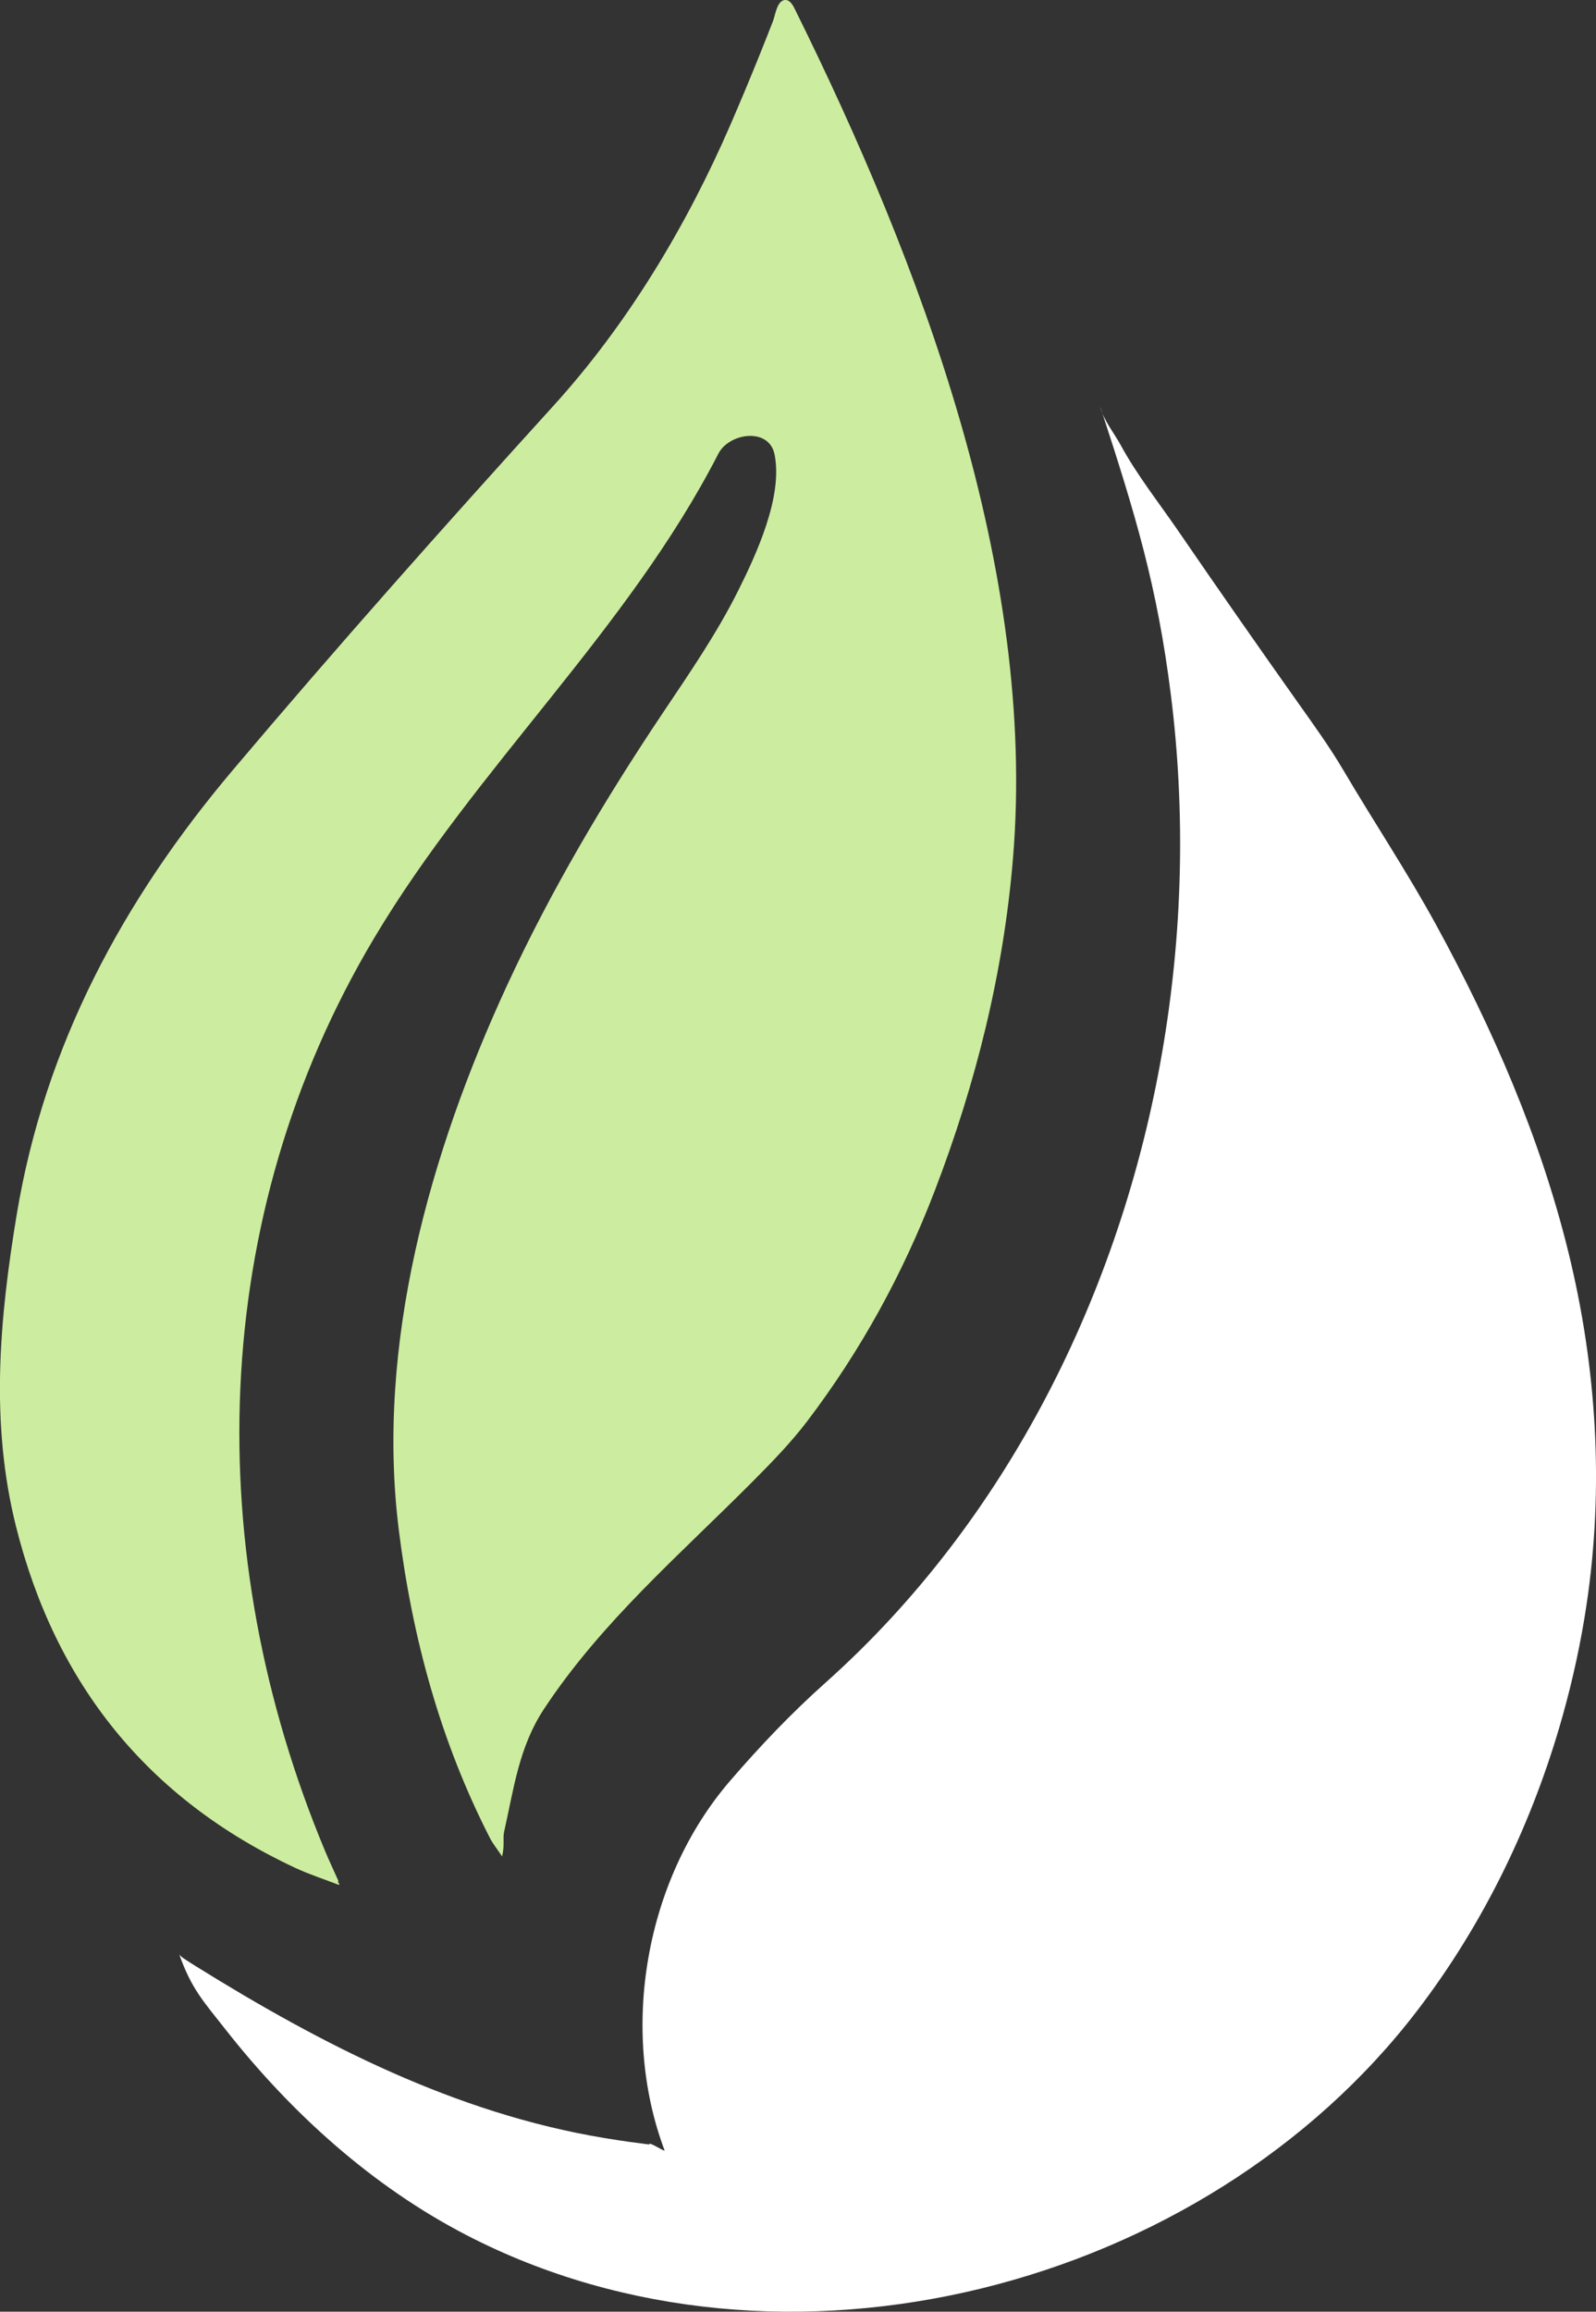 <?xml version="1.0" encoding="UTF-8"?>
<svg id="Layer_1" data-name="Layer 1" xmlns="http://www.w3.org/2000/svg" viewBox="0 0 728.96 1055.1">
  <rect x="0" y="0" width="728.96" height="1055.1" fill="#333333" stroke="none"/>
  <defs>
    <style>
      .cls-1 {
        fill: #fff;
      }

      .cls-2 {
        fill: #cced9f;
      }
    </style>
  </defs>
  <path class="cls-1" d="M89.02,897.16c57.97,36.05,118.99,67.41,186.96,78.67,.75,.12,1.5,.25,2.26,.37,6.07,.98,12.17,1.84,18.27,2.59-.32-1.68,7.42,3.74,7,2.62-20.63-54.98-8.91-123.45,29.86-168.49,13.62-15.83,28.16-31.08,43.74-44.97,82.93-73.97,134.64-178.33,153.59-287.03,9.4-53.94,10.92-109.33,4.1-163.68-6.24-49.68-16.05-82-32.28-131.65,1.35,5.97,6.48,12.28,9.3,17.48,7.34,13.54,17.36,26.2,26.11,38.93,18.12,26.4,36.44,52.67,54.96,78.79,7.17,10.12,14.41,20.11,20.72,30.81,13.99,23.72,29.23,46.56,42.45,70.76,25.74,47.09,47.38,96.76,60.25,148.98,12.98,52.69,16.39,107.49,8.31,161.23-2.55,16.97-6.19,33.78-10.82,50.3-13.58,48.51-35.79,94.7-66.44,134.75-97.25,127.09-289.73,177.23-434.19,102.59-43.17-22.31-80.2-55.82-110.12-93.86-10.28-13.07-15.64-18.66-21.23-34.49,.31,.88,2.17,2.06,2.93,2.56,1.4,.93,2.83,1.84,4.27,2.73Z"/>
  <path class="cls-2" d="M360.27,.46c1.1,.69,1.94,2.03,2.54,3.25,57.68,116.36,110.78,256.26,99.87,387.96-4.33,52.29-16.91,102.73-35.72,151.76-14.52,37.86-33.76,72.97-58.22,105.17-7.35,9.68-15.94,18.51-24.54,27.16-33.29,33.51-69.43,64.37-95.76,104.29-11.36,17.23-13.67,35.86-18.18,55.95-.7,3.12,.32,6.21-.94,11.29-2.47-3.7-4.26-5.86-5.51-8.3-22.7-44.29-35.49-91.4-41.66-140.69-10.57-84.46,14.15-172.13,49.33-248.31,20.11-43.54,44.64-84.89,71.32-124.69,12.07-18,24.43-35.92,34.17-55.33,8.39-16.74,20.72-43.24,16.8-62.57-2.54-12.52-20.79-9.82-25.66-.33-41.33,80.53-110.79,143.24-157.16,220.98-76.38,128.02-79.26,280.94-22.45,416.84,1.92,4.59,4.05,9.1,6.08,13.64-.81,.85,.99,.91,.18,1.77-6.67-2.58-13.52-4.78-19.99-7.8-67.41-31.51-109.47-84.01-127.46-155.8-11.87-47.37-7.54-94.87,.33-142.36,12.82-77.38,48.76-143.76,98.6-202.74,47.69-56.44,96.84-111.69,146.54-166.38,33.99-37.39,60.94-82.37,80.98-128.61,4.49-10.37,8.85-20.79,13.08-31.27,2.11-5.24,4.19-10.49,6.24-15.76,1-2.58,1.74-9.12,5.34-9.57,.68-.08,1.29,.1,1.84,.44Z"/>
</svg>